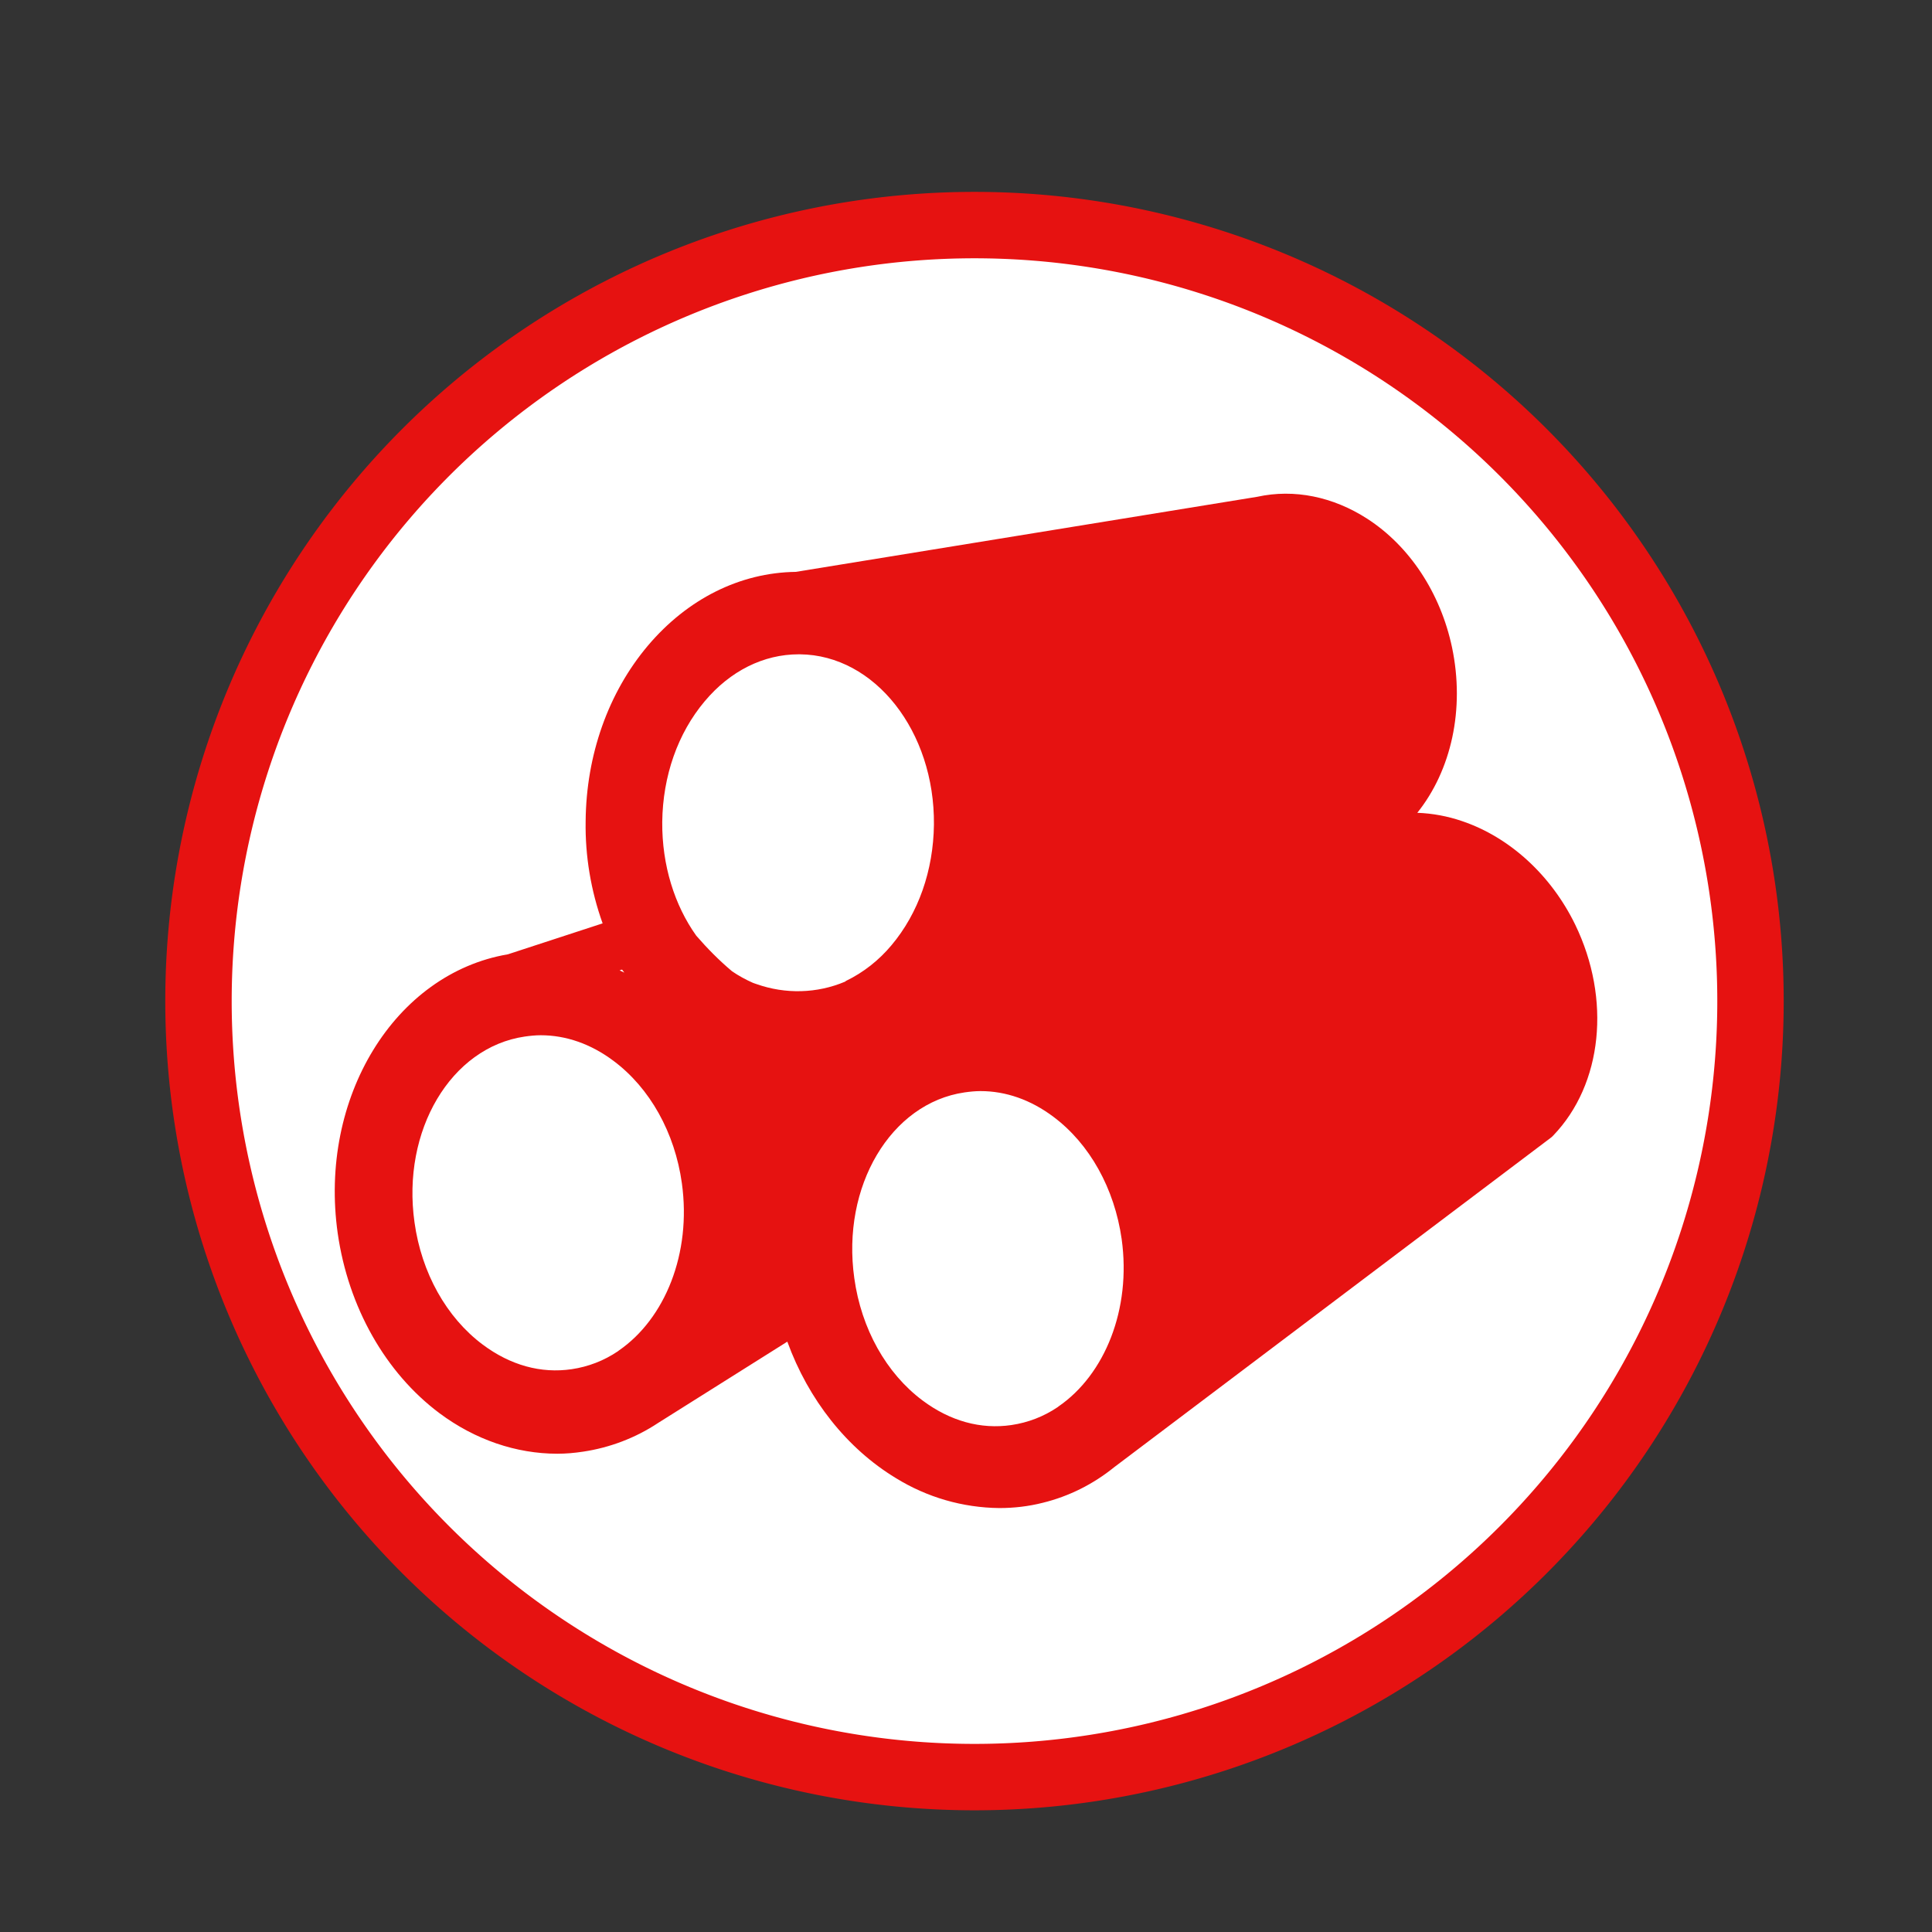 <svg t="1681031934221" class="icon" viewBox="0 0 1024 1024" version="1.1" xmlns="http://www.w3.org/2000/svg" p-id="7630"
     width="200" height="200">
  <rect x="0" y="0" width="1024" height="1024" fill="#333333" stroke="none"/>
  <path d="M516.5 530.6m-428.9 0a428.9 428.9 0 1 0 857.8 0 428.9 428.9 0 1 0-857.8 0Z" fill="#E61211"
        p-id="7631"></path>
  <path d="M516.5 530.6m-393.7 0a393.7 393.7 0 1 0 787.4 0 393.7 393.7 0 1 0-787.4 0Z" fill="#FFFFFF"
        p-id="7632"></path>
  <path
    d="M834.9 490.1c-12.8-26.3-34.8-46.4-60-54.9-7.6-2.6-15.6-4.1-23.7-4.4 18-22.5 25.3-54.9 18.4-87.7-6.1-28.8-22.5-53.7-45-68.2-18-11.6-38.6-15.9-58.2-11.6l-244.6 39.8c-29.6 0.4-57.4 14.3-78.4 39.1-21 24.9-32.7 57.9-33 93.1-0.3 18.4 2.8 36.8 9 54.1l-50.2 16.4c-60 10.2-100.4 76-90.2 147.9 5.6 39.1 25.3 73.9 53.9 95.3 18.9 14.1 40.7 21.5 62.5 21.5 4.6 0 9.1-0.4 13.7-1.1 14.1-2.1 27.8-7.3 39.7-15.2l68.5-43.1c11.2 30.8 31.6 56.6 57.5 72.3 16.5 10.2 35.4 15.7 54.9 15.9 7.8 0 15.5-0.9 23-2.8 13.9-3.4 26.8-9.9 37.9-18.9l231-174.3 0.9-0.7 0.8-0.8c26.1-27.2 30.7-72.3 11.6-111.7z m-505.2 23.8l1.2 1.6c-0.8-0.4-1.6-0.8-2.5-1.2l1.3-0.4zM328 715.8l-0.5 0.4c-7.4 5-15.7 8.2-24.5 9.5-16.3 2.4-32.5-2.1-47.1-13-19.3-14.4-32.5-38.1-36.2-64.8-6.9-48.7 19.3-92.8 58.4-98.5 2.8-0.4 5.7-0.7 8.5-0.7 13.4 0 26.6 4.6 38.6 13.6 19.3 14.4 32.5 38.1 36.2 64.8 5.2 37.3-9 71.9-33.4 88.7z m119.9-195.5c-14.9 6.3-31.6 6.7-46.9 1.3-0.8-0.3-1.3-0.4-2-0.7-3.8-1.7-7.5-3.7-11-6.1-6.9-5.8-13.2-12.2-19-18.9-11.4-16-18.2-37.2-18-60.3 0.3-24.3 8.2-46.9 22.5-63.9 13.5-16.1 31.2-24.9 49.8-24.9h0.7c39.7 0.4 71.5 40.9 71 90.3-0.3 24.3-8.2 46.9-22.5 63.9-6.6 7.9-14.8 14.4-24.1 18.9l-0.5 0.4z m113.2 225.1l-0.5 0.4c-7.4 5-15.7 8.2-24.5 9.5-16.3 2.4-32.5-2.1-47.1-13-19.3-14.4-32.5-38.1-36.2-64.8-6.9-48.7 19.3-92.8 58.4-98.5 2.8-0.4 5.7-0.7 8.5-0.7 13.4 0 26.6 4.6 38.6 13.6 19.3 14.4 32.4 38.1 36.2 64.8 5.2 37.3-9 71.9-33.4 88.7z m0 0"
    fill="#E61211" p-id="7633"></path>
</svg>
